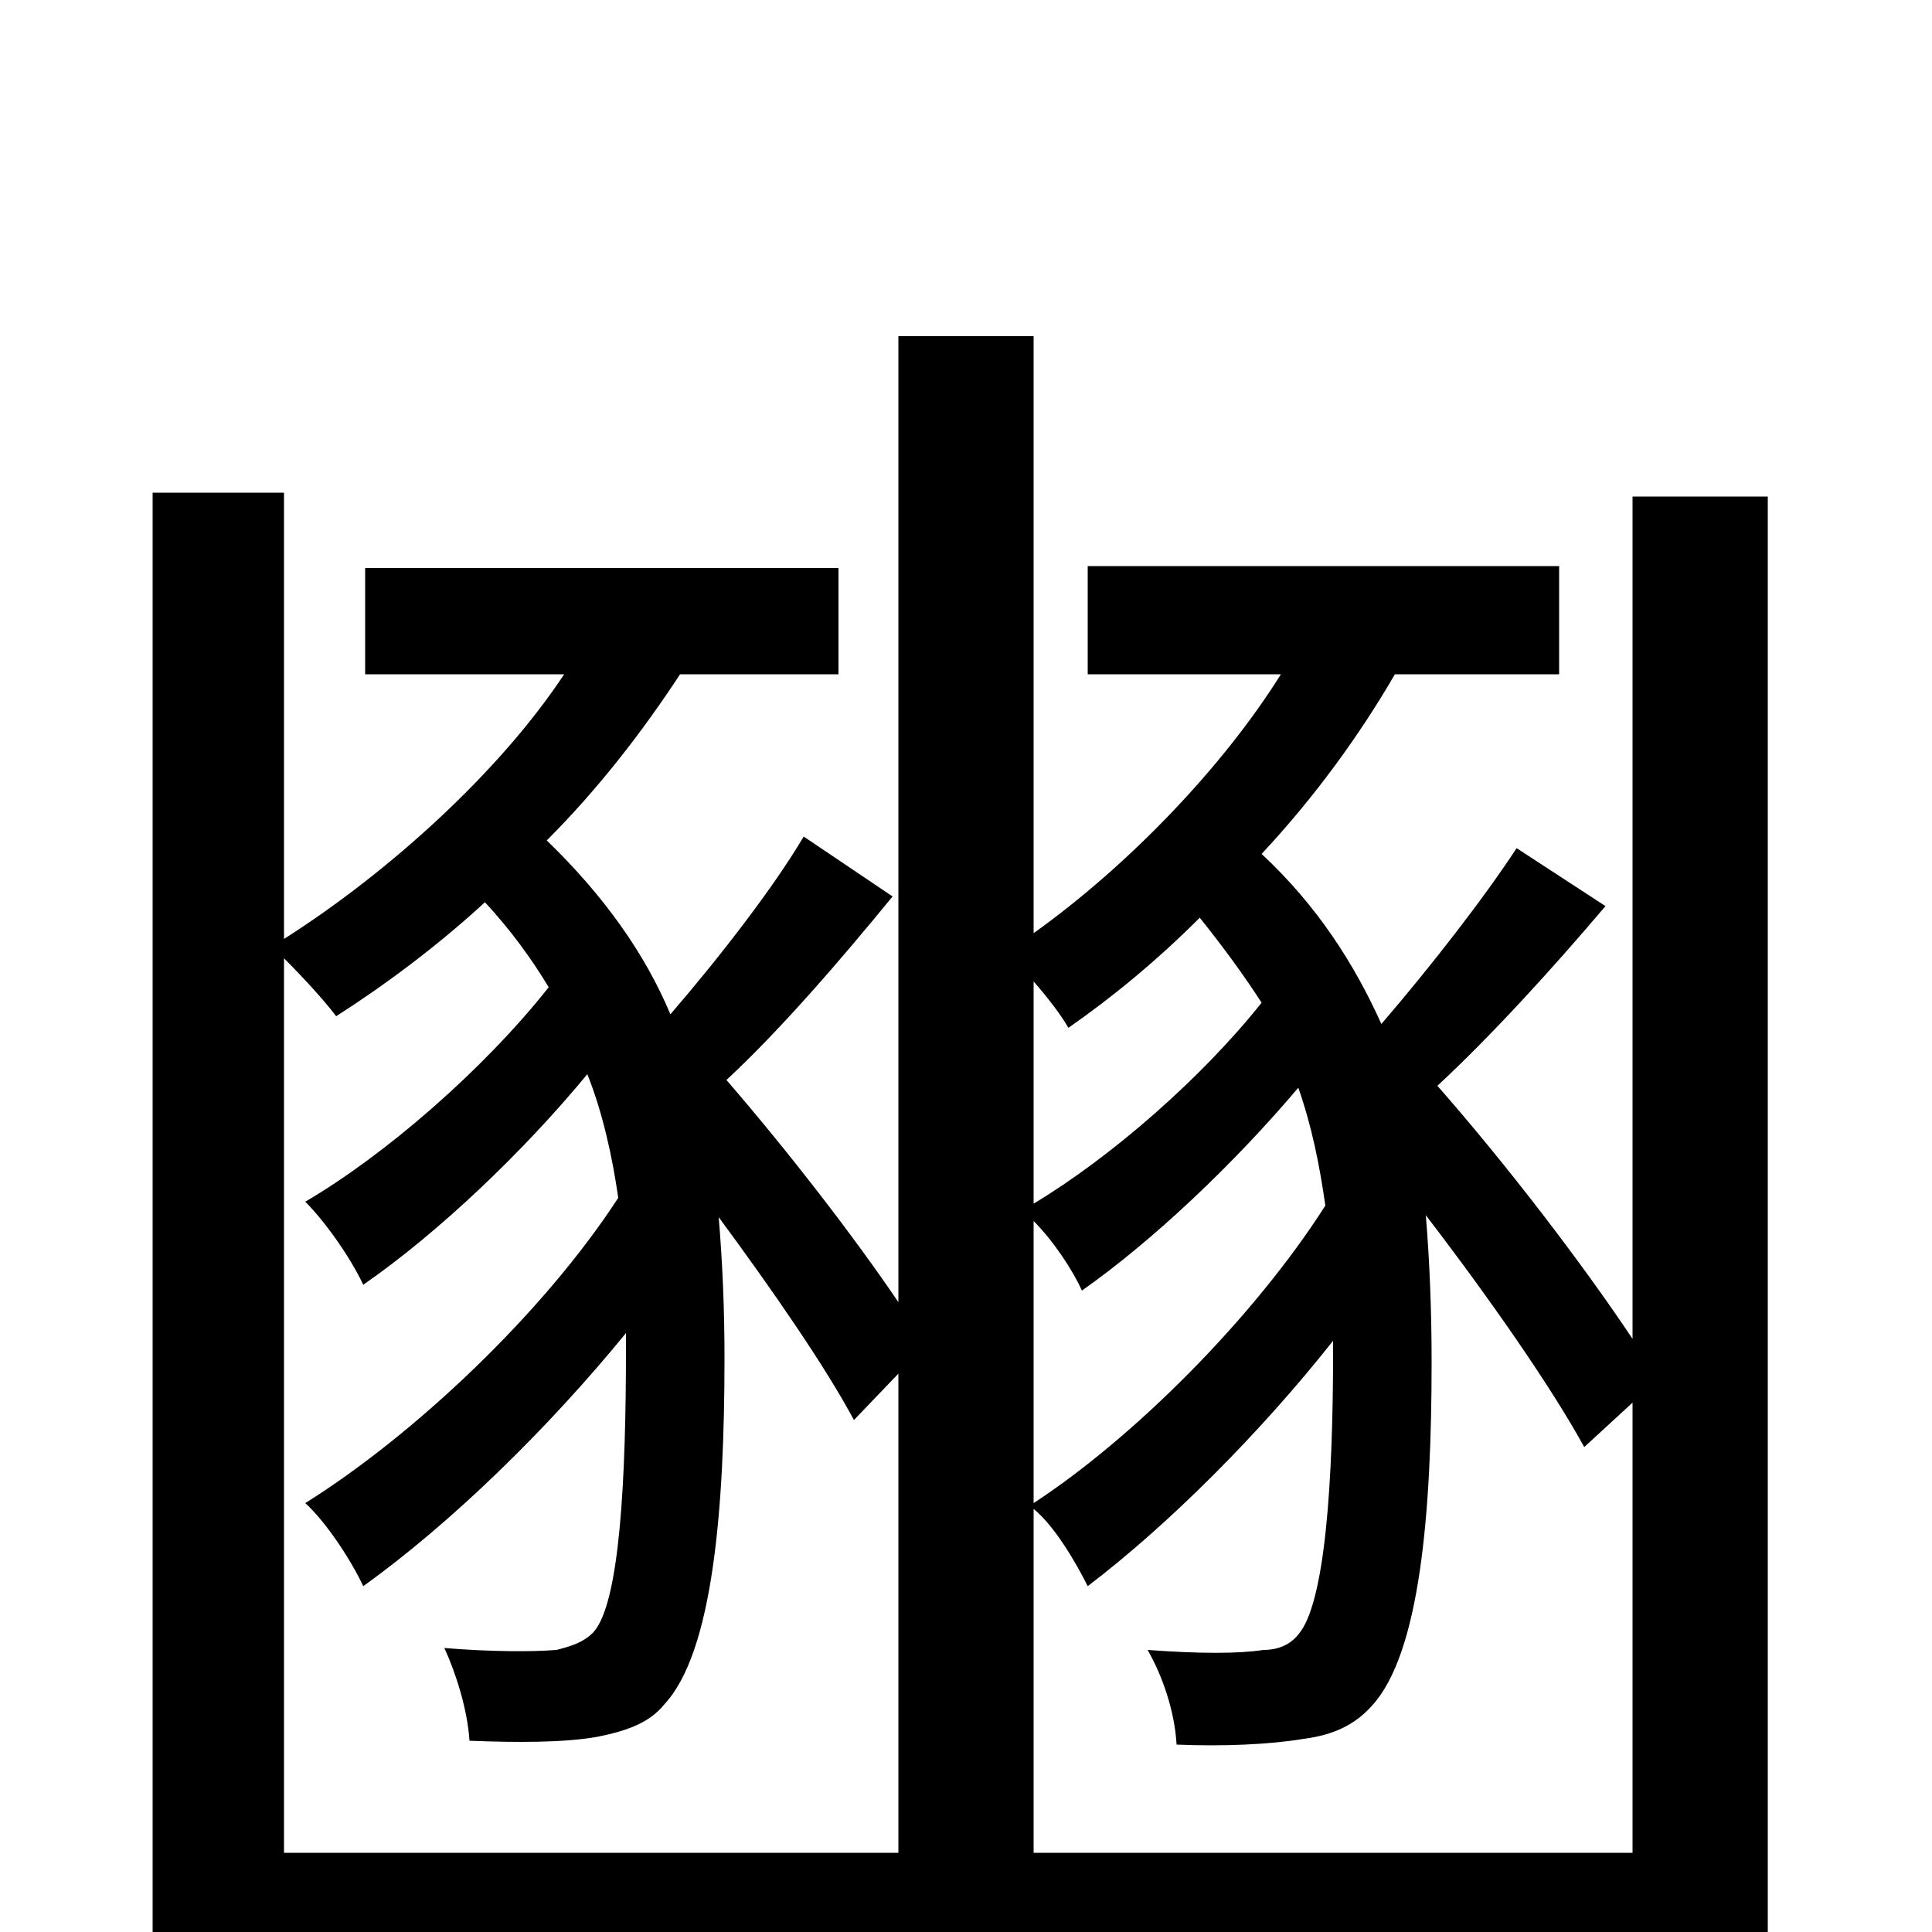<svg xmlns="http://www.w3.org/2000/svg" viewBox="0 -1000 1000 1000">
	<path fill="#000000" d="M535 -41V-219C546 -210 557 -191 563 -179C605 -211 652 -258 690 -306V-300C690 -234 686 -170 672 -154C668 -149 662 -146 654 -146C641 -144 621 -144 594 -146C602 -132 608 -114 609 -97C633 -96 657 -97 675 -100C690 -102 701 -107 710 -117C735 -144 741 -217 741 -295C741 -321 740 -347 738 -371C771 -328 803 -282 820 -251L845 -274V-41ZM147 -504C157 -494 168 -482 174 -474C199 -490 226 -510 251 -533C264 -519 275 -504 284 -489C250 -446 199 -402 158 -378C169 -367 182 -348 188 -335C227 -362 271 -404 304 -444C312 -424 317 -401 320 -380C281 -320 214 -257 158 -222C169 -212 182 -192 188 -179C234 -212 284 -261 324 -310V-302C324 -236 321 -170 307 -155C302 -150 296 -148 288 -146C276 -145 254 -145 230 -147C236 -134 242 -115 243 -99C268 -98 292 -98 309 -101C324 -104 336 -108 344 -118C369 -145 375 -219 375 -297C375 -322 374 -346 372 -370C400 -332 427 -293 442 -265L465 -289V-41H147ZM535 -492C542 -484 549 -475 553 -468C576 -484 599 -503 621 -525C633 -510 644 -495 653 -481C622 -442 575 -401 535 -377ZM535 -368C545 -358 555 -343 560 -332C597 -358 639 -398 672 -437C679 -417 683 -397 686 -376C649 -318 587 -256 535 -222ZM845 -743V-307C819 -346 780 -397 744 -438C772 -464 803 -498 831 -531L785 -561C768 -535 740 -499 715 -470C701 -501 682 -531 653 -558C681 -588 704 -620 722 -651H807V-707H563V-651H663C633 -603 584 -552 535 -517V-826H465V-326C442 -360 408 -404 376 -441C404 -467 435 -503 462 -536L416 -567C400 -540 372 -504 347 -475C334 -506 313 -536 283 -565C310 -592 333 -622 352 -651H434V-706H189V-651H292C259 -601 202 -549 147 -514V-745H79V27H845V75H915V-743Z"/>
</svg>